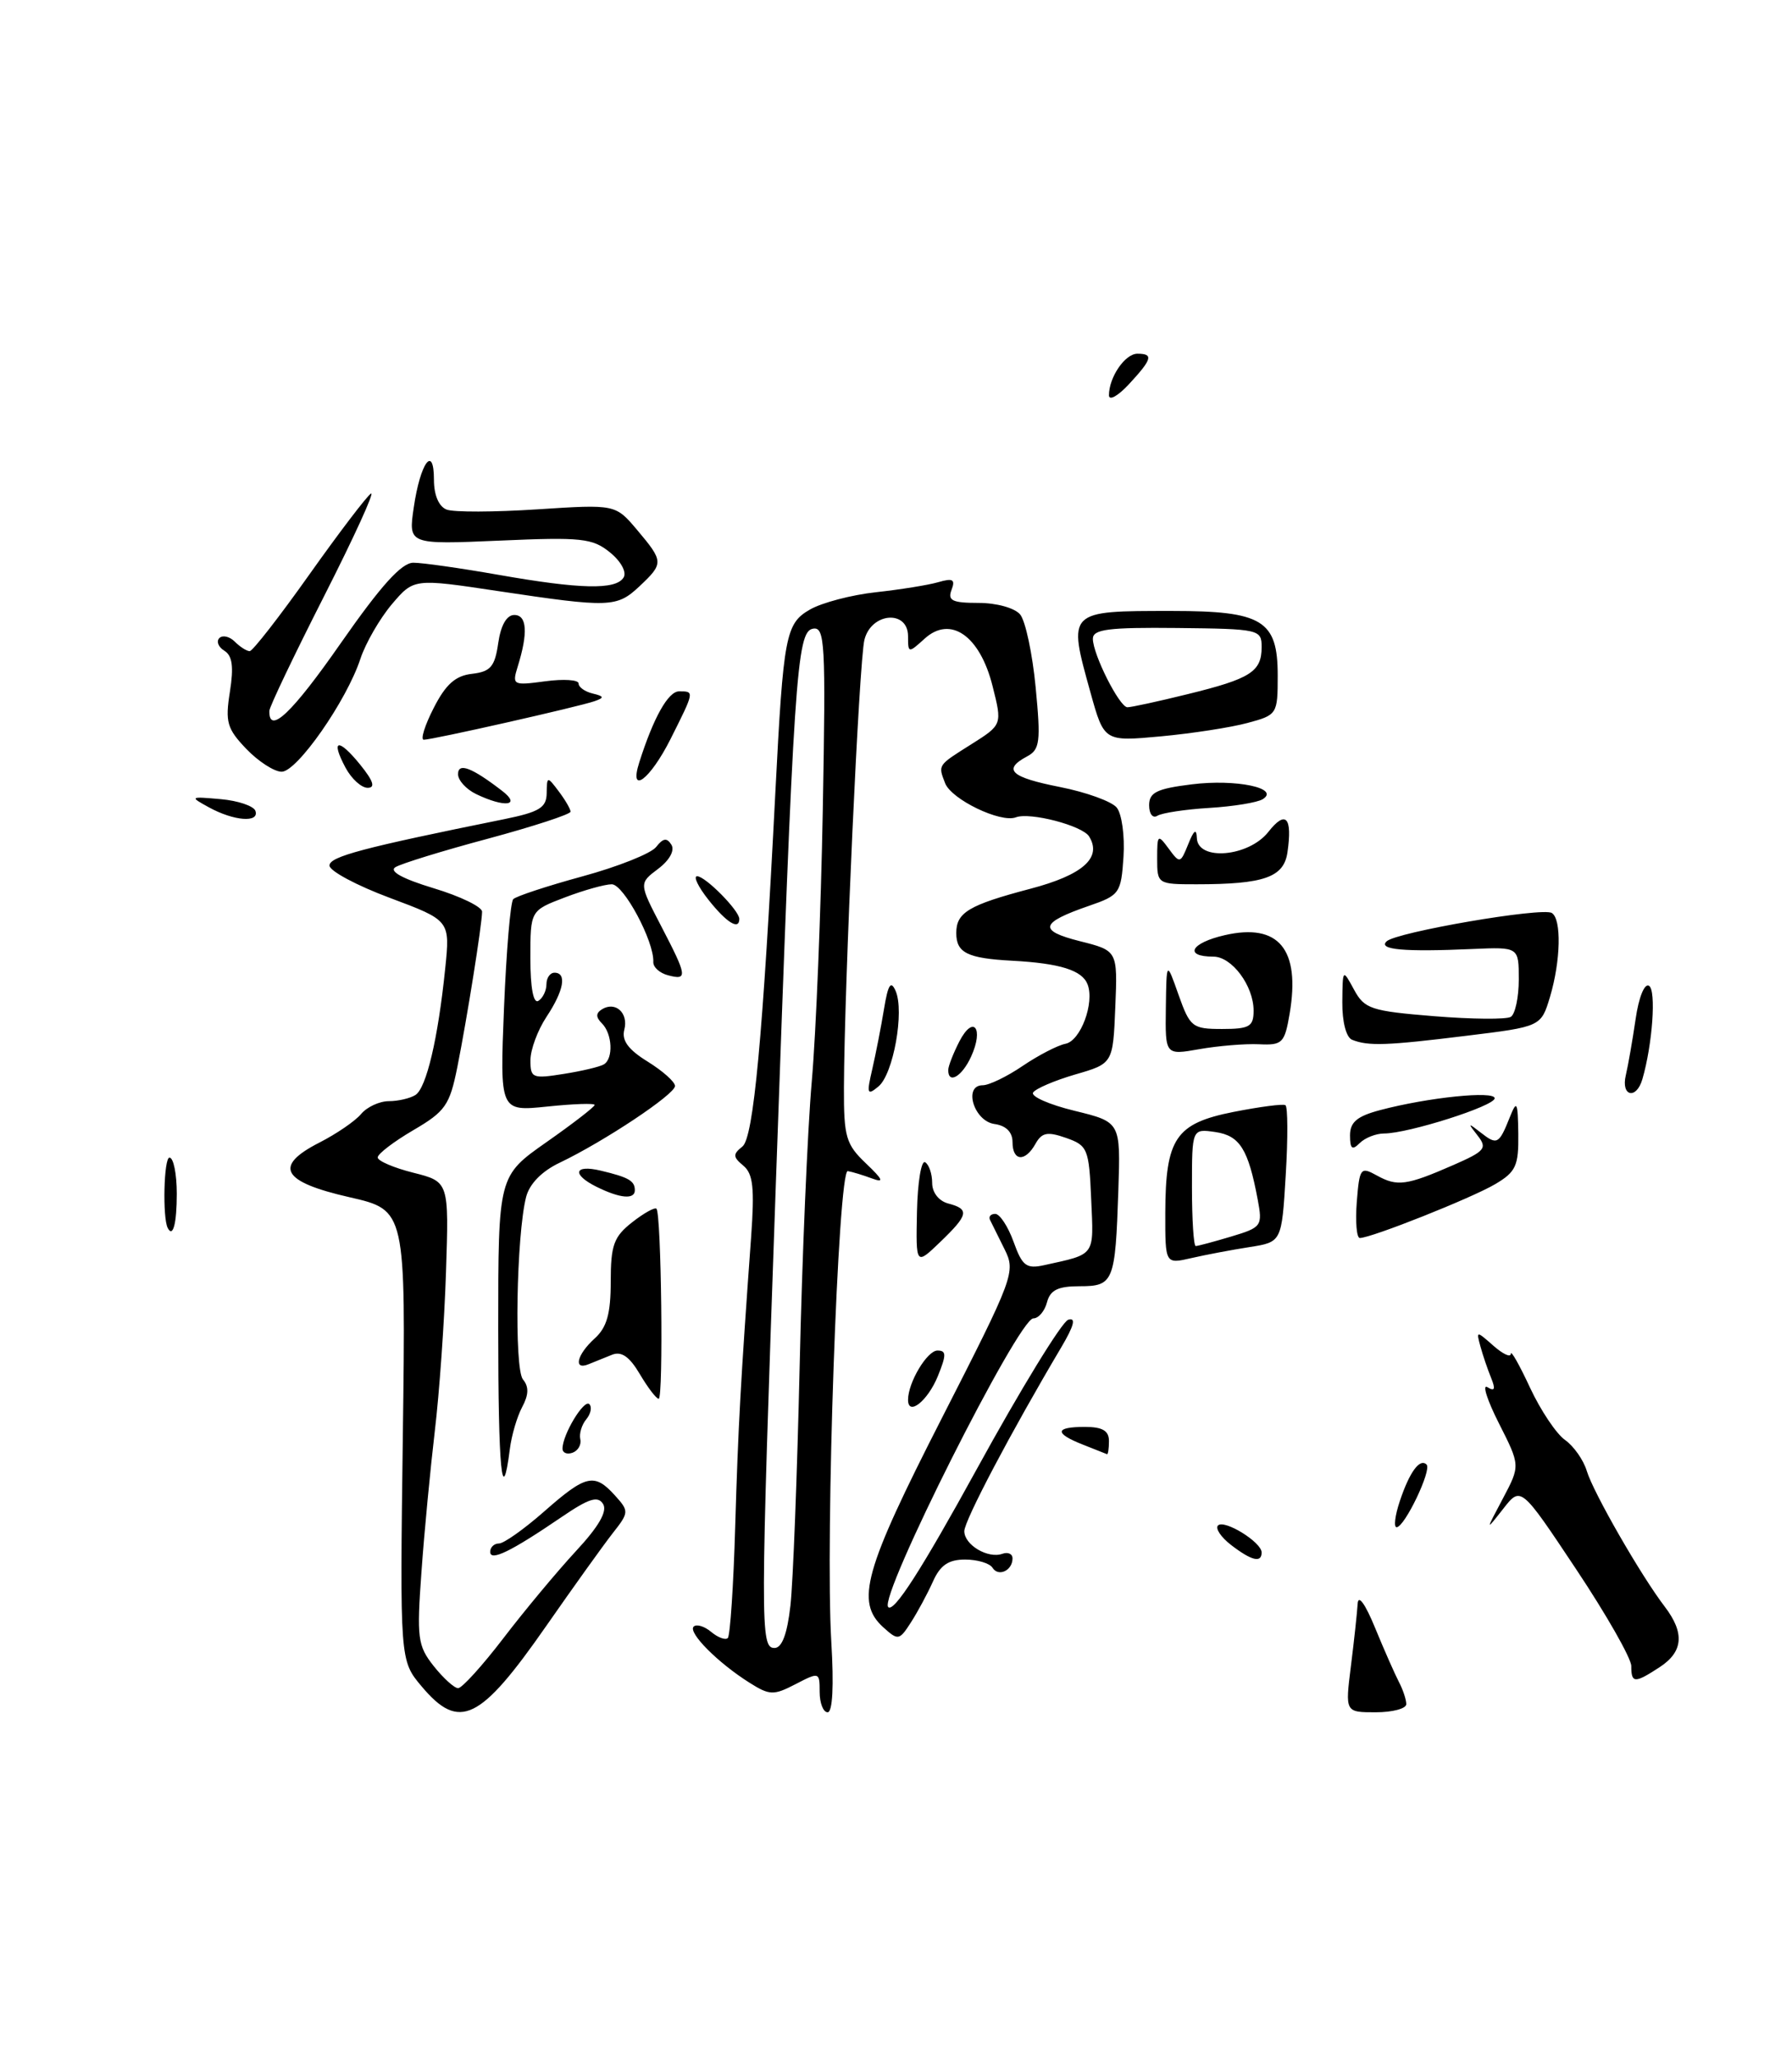 <?xml version="1.0" encoding="UTF-8" standalone="no"?>
<!DOCTYPE svg PUBLIC "-//W3C//DTD SVG 1.1//EN" "http://www.w3.org/Graphics/SVG/1.1/DTD/svg11.dtd" >
<svg xmlns="http://www.w3.org/2000/svg" xmlns:xlink="http://www.w3.org/1999/xlink" version="1.1" viewBox="0 0 223 256">
 <g >
 <path fill="currentColor"
d=" M 175.00 211.99 C 175.00 211.43 174.59 210.19 174.09 209.24 C 173.59 208.28 172.25 205.25 171.12 202.50 C 169.89 199.50 169.02 198.30 168.95 199.50 C 168.88 200.60 168.51 204.09 168.11 207.25 C 167.39 213.00 167.39 213.00 171.20 213.00 C 173.29 213.00 175.00 212.54 175.00 211.99 Z  M 52.47 209.78 C 49.76 206.56 49.76 206.56 50.13 178.55 C 50.50 150.53 50.50 150.53 43.50 148.93 C 35.05 147.01 33.99 145.07 39.75 142.13 C 41.89 141.04 44.22 139.44 44.94 138.57 C 45.66 137.71 47.20 136.99 48.37 136.98 C 49.54 136.98 51.04 136.63 51.70 136.21 C 53.06 135.34 54.51 129.20 55.40 120.50 C 56.02 114.50 56.02 114.50 48.51 111.69 C 44.38 110.15 41.00 108.34 41.00 107.67 C 41.00 106.56 45.09 105.47 62.75 101.90 C 67.12 101.01 68.01 100.47 68.03 98.67 C 68.06 96.55 68.10 96.54 69.53 98.44 C 70.34 99.51 71.00 100.65 71.00 100.97 C 71.00 101.29 66.39 102.80 60.75 104.32 C 55.11 105.83 49.92 107.43 49.21 107.87 C 48.38 108.38 50.07 109.31 53.96 110.49 C 57.28 111.49 60.00 112.81 59.99 113.41 C 59.98 115.01 58.12 126.69 56.91 132.75 C 55.96 137.48 55.42 138.26 51.43 140.59 C 48.99 142.02 47.00 143.54 47.00 143.98 C 47.00 144.41 49.00 145.27 51.43 145.88 C 55.87 147.00 55.87 147.00 55.50 158.25 C 55.30 164.44 54.67 173.32 54.11 178.00 C 53.56 182.68 52.80 190.55 52.45 195.50 C 51.85 203.77 51.97 204.72 53.97 207.25 C 55.17 208.76 56.54 210.00 57.01 210.00 C 57.49 210.00 60.04 207.19 62.67 203.75 C 65.30 200.31 69.35 195.46 71.66 192.96 C 74.51 189.90 75.61 187.99 75.05 187.09 C 74.40 186.04 73.29 186.39 69.86 188.73 C 63.59 193.00 61.00 194.27 61.00 193.04 C 61.00 192.47 61.49 192.00 62.10 192.00 C 62.70 192.00 65.24 190.20 67.74 188.00 C 72.92 183.44 73.97 183.20 76.52 186.02 C 78.30 187.99 78.29 188.13 76.21 190.77 C 75.04 192.27 71.34 197.43 67.99 202.24 C 59.73 214.10 57.16 215.35 52.47 209.78 Z  M 102.00 210.47 C 102.00 207.99 101.95 207.97 99.00 209.50 C 96.26 210.92 95.77 210.90 93.25 209.31 C 89.33 206.84 85.59 203.08 86.32 202.34 C 86.67 202.00 87.65 202.29 88.50 203.00 C 89.35 203.71 90.28 204.05 90.57 203.76 C 90.86 203.47 91.28 197.22 91.49 189.87 C 91.87 177.25 92.15 172.14 93.47 153.88 C 93.91 147.79 93.72 146.01 92.50 145.00 C 91.20 143.92 91.18 143.58 92.39 142.62 C 93.77 141.52 94.93 129.06 96.49 98.50 C 97.49 79.04 97.76 77.56 100.80 75.82 C 102.28 74.97 105.97 74.00 109.00 73.67 C 112.03 73.34 115.52 72.78 116.76 72.42 C 118.58 71.89 118.91 72.08 118.41 73.38 C 117.90 74.71 118.51 75.00 121.77 75.00 C 124.02 75.00 126.28 75.63 126.95 76.44 C 127.61 77.24 128.48 81.32 128.88 85.51 C 129.53 92.28 129.41 93.25 127.80 94.10 C 124.74 95.74 125.77 96.69 131.90 97.90 C 135.15 98.54 138.33 99.69 138.96 100.45 C 139.60 101.22 139.98 103.97 139.81 106.58 C 139.51 111.10 139.33 111.37 135.52 112.68 C 129.41 114.79 129.16 115.76 134.39 117.08 C 139.08 118.26 139.08 118.26 138.79 125.28 C 138.50 132.30 138.50 132.30 133.80 133.66 C 131.21 134.42 128.85 135.43 128.56 135.91 C 128.26 136.39 130.59 137.42 133.73 138.18 C 139.45 139.58 139.45 139.58 139.17 148.04 C 138.79 159.49 138.58 160.00 134.34 160.00 C 131.65 160.00 130.69 160.48 130.29 162.00 C 130.00 163.10 129.24 164.00 128.59 164.00 C 126.74 164.00 109.30 198.66 110.53 199.91 C 111.23 200.63 114.65 195.31 121.53 182.79 C 127.01 172.80 132.15 164.42 132.93 164.17 C 133.93 163.85 133.67 164.89 132.06 167.61 C 125.85 178.07 120.00 189.16 120.00 190.47 C 120.00 192.18 122.95 193.93 124.75 193.28 C 125.44 193.04 126.00 193.29 126.00 193.86 C 126.00 195.37 124.24 196.19 123.51 195.02 C 123.16 194.46 121.63 194.00 120.10 194.00 C 118.03 194.00 117.00 194.70 116.09 196.75 C 115.41 198.26 114.18 200.55 113.35 201.83 C 111.91 204.07 111.76 204.09 109.92 202.43 C 106.43 199.27 107.52 195.37 117.21 176.40 C 126.19 158.82 126.41 158.21 125.01 155.40 C 124.21 153.80 123.40 152.16 123.20 151.75 C 123.00 151.34 123.29 151.00 123.85 151.00 C 124.41 151.00 125.44 152.56 126.13 154.47 C 127.21 157.48 127.72 157.87 129.94 157.38 C 136.38 155.96 136.11 156.34 135.79 149.19 C 135.52 142.90 135.35 142.49 132.66 141.55 C 130.35 140.74 129.65 140.87 128.86 142.28 C 127.58 144.58 126.00 144.47 126.00 142.07 C 126.00 140.83 125.20 140.02 123.75 139.82 C 121.19 139.46 119.84 135.00 122.29 135.00 C 123.08 135.00 125.32 133.92 127.27 132.59 C 129.22 131.27 131.62 130.03 132.59 129.84 C 134.47 129.48 136.23 124.76 135.34 122.45 C 134.67 120.70 131.92 119.83 125.96 119.51 C 120.38 119.21 119.00 118.53 119.00 116.06 C 119.00 113.51 120.55 112.58 128.21 110.56 C 134.76 108.84 137.17 106.69 135.53 104.05 C 134.70 102.70 128.17 101.00 126.42 101.67 C 124.52 102.40 118.38 99.44 117.61 97.42 C 116.73 95.13 116.65 95.24 120.86 92.59 C 124.73 90.15 124.73 90.15 123.51 85.32 C 121.94 79.07 118.28 76.53 115.07 79.44 C 113.04 81.28 113.00 81.27 113.00 79.15 C 113.00 75.82 108.42 76.18 107.57 79.59 C 106.91 82.19 105.07 122.60 105.02 135.30 C 105.00 141.43 105.27 142.35 107.75 144.71 C 109.91 146.77 110.07 147.17 108.50 146.59 C 107.40 146.18 106.05 145.77 105.50 145.68 C 104.29 145.46 102.68 191.41 103.45 204.25 C 103.78 209.71 103.61 213.00 102.99 213.00 C 102.45 213.00 102.00 211.86 102.00 210.47 Z  M 98.36 199.75 C 98.69 196.86 99.20 183.47 99.51 170.00 C 99.81 156.53 100.49 140.55 101.02 134.50 C 101.55 128.45 102.16 113.24 102.39 100.70 C 102.77 79.91 102.66 77.92 101.15 78.21 C 99.14 78.59 98.78 84.01 96.54 147.50 C 94.60 202.50 94.60 205.00 96.38 205.00 C 97.31 205.00 97.96 203.27 98.36 199.75 Z  M 203.00 207.25 C 203.00 206.29 199.91 200.86 196.13 195.19 C 189.26 184.87 189.26 184.87 187.06 187.69 C 184.85 190.50 184.85 190.50 187.02 186.41 C 189.19 182.31 189.19 182.31 186.53 177.06 C 185.06 174.16 184.42 172.14 185.10 172.56 C 186.00 173.12 186.13 172.81 185.56 171.41 C 185.13 170.36 184.53 168.60 184.23 167.50 C 183.69 165.53 183.72 165.53 185.84 167.40 C 187.03 168.45 188.00 168.90 188.01 168.40 C 188.02 167.91 189.09 169.80 190.40 172.62 C 191.71 175.43 193.67 178.36 194.75 179.12 C 195.83 179.88 197.06 181.62 197.47 183.00 C 198.29 185.70 204.22 196.02 207.18 199.88 C 209.66 203.14 209.46 205.47 206.54 207.38 C 203.42 209.42 203.00 209.41 203.00 207.25 Z  M 153.20 192.19 C 151.94 191.22 151.21 190.13 151.57 189.76 C 152.36 188.98 157.00 191.84 157.00 193.12 C 157.00 194.45 155.75 194.15 153.20 192.19 Z  M 174.19 186.75 C 175.40 183.11 176.69 181.35 177.53 182.19 C 178.19 182.86 174.81 189.94 173.80 189.98 C 173.42 189.99 173.59 188.54 174.19 186.75 Z  M 62.00 165.31 C 62.00 146.29 62.00 146.29 68.00 142.08 C 71.30 139.77 74.00 137.68 74.00 137.45 C 74.00 137.22 71.34 137.31 68.10 137.65 C 62.20 138.26 62.20 138.26 62.72 125.38 C 63.01 118.30 63.52 112.21 63.87 111.85 C 64.22 111.49 68.10 110.21 72.50 109.01 C 76.90 107.81 81.02 106.17 81.65 105.36 C 82.52 104.25 82.99 104.18 83.55 105.08 C 83.99 105.79 83.32 107.01 81.90 108.08 C 79.51 109.88 79.51 109.88 82.27 115.19 C 85.53 121.45 85.60 121.97 83.13 121.32 C 82.09 121.05 81.27 120.31 81.30 119.67 C 81.42 117.11 77.61 110.00 76.13 110.00 C 75.27 110.00 72.64 110.74 70.28 111.64 C 66.00 113.27 66.00 113.27 66.00 119.19 C 66.00 122.89 66.38 124.89 67.00 124.50 C 67.55 124.16 68.00 123.23 68.00 122.44 C 68.00 121.65 68.45 121.00 69.00 121.00 C 70.57 121.00 70.17 123.23 68.00 126.50 C 66.91 128.15 66.01 130.57 66.01 131.88 C 66.00 134.11 66.26 134.21 70.15 133.59 C 72.44 133.23 74.69 132.69 75.15 132.40 C 76.35 131.67 76.20 128.60 74.91 127.31 C 74.13 126.53 74.13 126.04 74.91 125.55 C 76.59 124.52 78.23 126.01 77.69 128.09 C 77.34 129.42 78.18 130.57 80.60 132.06 C 82.47 133.22 84.00 134.58 84.00 135.09 C 84.00 136.13 75.15 142.01 69.66 144.63 C 67.44 145.68 65.89 147.26 65.47 148.90 C 64.26 153.63 63.97 170.26 65.08 171.60 C 65.83 172.50 65.80 173.50 64.98 175.03 C 64.35 176.21 63.66 178.55 63.45 180.23 C 62.48 187.84 62.00 182.86 62.00 165.31 Z  M 70.00 180.20 C 70.00 178.45 72.68 174.01 73.34 174.67 C 73.69 175.03 73.52 175.87 72.96 176.55 C 72.39 177.23 72.06 178.34 72.21 179.02 C 72.37 179.70 71.94 180.46 71.25 180.71 C 70.56 180.96 70.00 180.73 70.00 180.20 Z  M 134.75 179.70 C 131.17 178.29 131.26 177.50 135.00 177.50 C 137.19 177.50 138.00 177.97 138.00 179.25 C 138.00 180.21 137.89 180.95 137.75 180.89 C 137.61 180.84 136.26 180.30 134.75 179.70 Z  M 113.00 174.13 C 113.00 171.97 115.38 168.00 116.66 168.00 C 117.78 168.00 117.78 168.54 116.71 171.18 C 115.45 174.27 113.00 176.22 113.00 174.13 Z  M 79.62 170.93 C 78.33 168.75 77.33 168.05 76.15 168.53 C 75.24 168.89 73.94 169.42 73.25 169.70 C 71.31 170.50 71.78 168.51 74.00 166.50 C 75.52 165.13 76.00 163.42 76.00 159.42 C 76.00 154.90 76.38 153.84 78.65 152.06 C 80.11 150.91 81.48 150.15 81.69 150.36 C 82.30 150.97 82.57 174.00 81.97 174.00 C 81.67 174.00 80.62 172.62 79.62 170.93 Z  M 114.11 150.72 C 114.19 147.05 114.65 144.28 115.13 144.58 C 115.61 144.88 116.00 146.03 116.00 147.15 C 116.00 148.35 116.83 149.40 118.00 149.71 C 120.68 150.41 120.53 151.11 116.98 154.52 C 113.97 157.41 113.97 157.41 114.11 150.72 Z  M 145.01 150.88 C 145.04 141.60 146.29 139.75 153.49 138.32 C 156.75 137.68 159.67 137.29 159.96 137.48 C 160.26 137.66 160.28 141.56 160.00 146.15 C 159.50 154.50 159.50 154.50 155.50 155.13 C 153.30 155.47 150.04 156.09 148.25 156.50 C 145.00 157.25 145.00 157.25 145.01 150.88 Z  M 153.21 153.82 C 157.01 152.68 157.13 152.51 156.51 149.21 C 155.33 142.94 154.29 141.27 151.24 140.82 C 148.33 140.40 148.33 140.40 148.33 147.70 C 148.33 151.71 148.54 155.00 148.80 155.00 C 149.06 155.00 151.04 154.47 153.21 153.82 Z  M 168.84 149.52 C 169.18 145.26 169.31 145.10 171.35 146.23 C 173.88 147.63 175.04 147.47 180.87 144.92 C 184.82 143.19 185.11 142.83 183.87 141.25 C 182.62 139.66 182.66 139.63 184.27 140.89 C 186.30 142.48 186.54 142.35 187.89 138.96 C 188.76 136.79 188.88 137.03 188.94 141.03 C 188.99 145.02 188.65 145.78 186.05 147.31 C 183.14 149.03 170.64 154.00 169.22 154.00 C 168.82 154.00 168.65 151.98 168.84 149.52 Z  M 20.87 152.75 C 20.21 151.46 20.39 144.00 21.09 144.00 C 21.59 144.00 22.00 146.03 22.00 148.50 C 22.00 152.22 21.52 154.01 20.87 152.75 Z  M 74.25 147.64 C 71.12 146.09 71.43 144.83 74.75 145.62 C 78.24 146.45 79.00 146.89 79.00 148.06 C 79.00 149.24 77.16 149.08 74.25 147.64 Z  M 168.00 141.24 C 168.00 139.58 168.88 138.85 171.75 138.09 C 177.71 136.51 186.00 135.66 186.00 136.62 C 186.00 137.58 175.24 141.00 172.24 141.00 C 171.23 141.00 169.86 141.54 169.20 142.20 C 168.27 143.13 168.00 142.92 168.00 141.24 Z  M 108.55 132.98 C 108.99 131.07 109.65 127.70 110.01 125.50 C 110.51 122.46 110.86 121.92 111.45 123.26 C 112.57 125.81 111.17 133.61 109.32 135.15 C 107.91 136.32 107.83 136.08 108.55 132.98 Z  M 202.32 133.75 C 202.61 132.51 203.16 129.37 203.54 126.76 C 203.93 124.05 204.65 122.28 205.21 122.63 C 206.12 123.19 205.64 129.93 204.38 134.25 C 203.62 136.84 201.69 136.38 202.32 133.75 Z  M 118.00 133.11 C 118.00 132.63 118.63 131.02 119.39 129.54 C 121.13 126.19 122.46 127.90 120.85 131.43 C 119.72 133.91 118.00 134.93 118.00 133.11 Z  M 145.08 125.38 C 145.16 119.50 145.16 119.50 146.66 123.75 C 148.09 127.77 148.38 128.00 152.08 128.00 C 155.49 128.00 156.00 127.70 156.00 125.72 C 156.00 122.63 153.30 119.00 151.00 119.00 C 147.27 119.00 148.17 117.30 152.41 116.33 C 159.12 114.79 161.84 118.07 160.49 126.07 C 159.86 129.77 159.59 130.04 156.66 129.90 C 154.92 129.82 151.59 130.10 149.25 130.51 C 145.00 131.26 145.00 131.26 145.08 125.38 Z  M 168.25 129.34 C 167.52 129.04 167.02 127.10 167.04 124.67 C 167.08 120.50 167.08 120.50 168.50 123.11 C 169.80 125.51 170.61 125.77 178.47 126.41 C 183.17 126.79 187.47 126.83 188.01 126.49 C 188.55 126.16 189.00 124.06 189.00 121.84 C 189.00 117.80 189.00 117.80 183.25 118.05 C 174.74 118.43 171.46 118.14 172.55 117.10 C 173.75 115.95 191.92 112.83 193.11 113.57 C 194.34 114.33 194.22 119.52 192.89 123.99 C 191.77 127.71 191.77 127.71 182.44 128.85 C 172.56 130.07 170.26 130.15 168.25 129.34 Z  M 88.17 111.94 C 86.89 110.33 86.25 109.00 86.75 109.00 C 87.78 109.00 92.00 113.27 92.00 114.31 C 92.00 115.76 90.41 114.77 88.17 111.94 Z  M 144.00 106.81 C 144.00 103.80 144.08 103.73 145.43 105.56 C 146.82 107.45 146.89 107.43 147.87 105.00 C 148.57 103.25 148.89 103.02 148.94 104.25 C 149.04 107.14 155.39 106.60 157.84 103.48 C 160.00 100.73 160.85 101.65 160.21 106.05 C 159.75 109.14 157.28 110.00 148.88 110.00 C 144.06 110.00 144.00 109.96 144.00 106.81 Z  M 26.00 100.43 C 23.57 99.10 23.62 99.07 27.46 99.41 C 29.64 99.60 31.59 100.27 31.79 100.88 C 32.29 102.38 29.10 102.13 26.00 100.43 Z  M 143.00 100.17 C 143.00 98.58 143.94 98.11 148.29 97.57 C 153.80 96.88 159.36 98.04 157.13 99.42 C 156.46 99.83 153.48 100.32 150.50 100.50 C 147.52 100.68 144.62 101.12 144.04 101.47 C 143.46 101.84 143.00 101.27 143.00 100.17 Z  M 59.25 98.78 C 58.01 98.18 57.00 97.07 57.00 96.31 C 57.00 94.82 58.70 95.46 62.50 98.39 C 64.90 100.24 62.80 100.49 59.25 98.78 Z  M 43.00 95.50 C 41.10 91.95 42.09 91.75 44.83 95.13 C 46.47 97.16 46.74 98.00 45.75 98.00 C 44.97 98.00 43.74 96.88 43.00 95.50 Z  M 79.55 94.84 C 81.32 89.27 83.15 86.00 84.51 86.00 C 86.43 86.00 86.44 85.96 83.45 91.92 C 80.90 96.99 78.23 98.99 79.55 94.84 Z  M 30.65 93.16 C 28.25 90.65 28.01 89.82 28.61 86.05 C 29.10 82.95 28.92 81.57 27.92 80.95 C 27.17 80.49 26.89 79.78 27.30 79.37 C 27.70 78.97 28.57 79.17 29.22 79.82 C 29.87 80.47 30.70 81.00 31.07 81.00 C 31.44 81.00 34.77 76.72 38.48 71.49 C 42.19 66.26 45.65 61.72 46.16 61.40 C 46.68 61.08 44.06 66.82 40.33 74.16 C 36.60 81.50 33.54 87.91 33.52 88.42 C 33.44 91.47 36.34 88.72 42.44 79.96 C 47.42 72.83 49.97 70.00 51.44 70.00 C 52.58 70.00 57.33 70.68 62.00 71.50 C 72.22 73.30 76.64 73.40 77.60 71.84 C 78.01 71.18 77.28 69.83 75.91 68.72 C 73.74 66.95 72.37 66.80 62.16 67.25 C 50.81 67.74 50.81 67.74 51.49 63.12 C 52.30 57.55 54.00 55.23 54.00 59.69 C 54.00 61.59 54.61 63.02 55.58 63.39 C 56.45 63.73 61.53 63.71 66.88 63.36 C 76.59 62.73 76.59 62.73 79.30 65.94 C 82.60 69.86 82.60 70.08 79.58 72.93 C 76.75 75.58 75.89 75.61 62.00 73.53 C 51.50 71.95 51.50 71.95 48.76 75.17 C 47.26 76.95 45.50 79.99 44.85 81.95 C 43.13 87.18 36.97 96.00 35.05 96.00 C 34.13 96.00 32.15 94.72 30.65 93.16 Z  M 53.97 88.07 C 55.46 85.14 56.67 84.05 58.74 83.82 C 61.05 83.55 61.58 82.93 62.00 80.00 C 62.32 77.78 63.05 76.50 64.00 76.50 C 65.58 76.50 65.73 78.72 64.43 82.90 C 63.71 85.23 63.82 85.29 67.84 84.75 C 70.13 84.44 72.00 84.56 72.00 85.02 C 72.00 85.48 72.79 86.04 73.75 86.27 C 75.18 86.61 75.23 86.79 74.00 87.22 C 72.04 87.91 53.73 92.04 52.73 92.02 C 52.31 92.01 52.86 90.23 53.97 88.07 Z  M 135.70 86.14 C 132.86 75.93 132.79 76.00 145.86 76.00 C 157.11 76.00 159.00 77.16 159.00 84.02 C 159.00 88.84 158.94 88.94 155.25 89.93 C 153.19 90.49 148.33 91.24 144.45 91.60 C 137.40 92.25 137.40 92.25 135.70 86.14 Z  M 147.79 86.35 C 155.63 84.43 157.00 83.56 157.00 80.49 C 157.00 78.30 156.70 78.23 146.50 78.12 C 137.93 78.03 136.00 78.28 136.00 79.46 C 136.00 81.41 139.30 87.94 140.29 87.98 C 140.73 87.99 144.11 87.26 147.79 86.35 Z  M 138.00 49.17 C 138.00 46.93 140.00 44.00 141.54 44.00 C 143.57 44.00 143.38 44.67 140.50 47.78 C 139.12 49.27 138.00 49.89 138.00 49.17 Z "/>
</g>
</svg>
